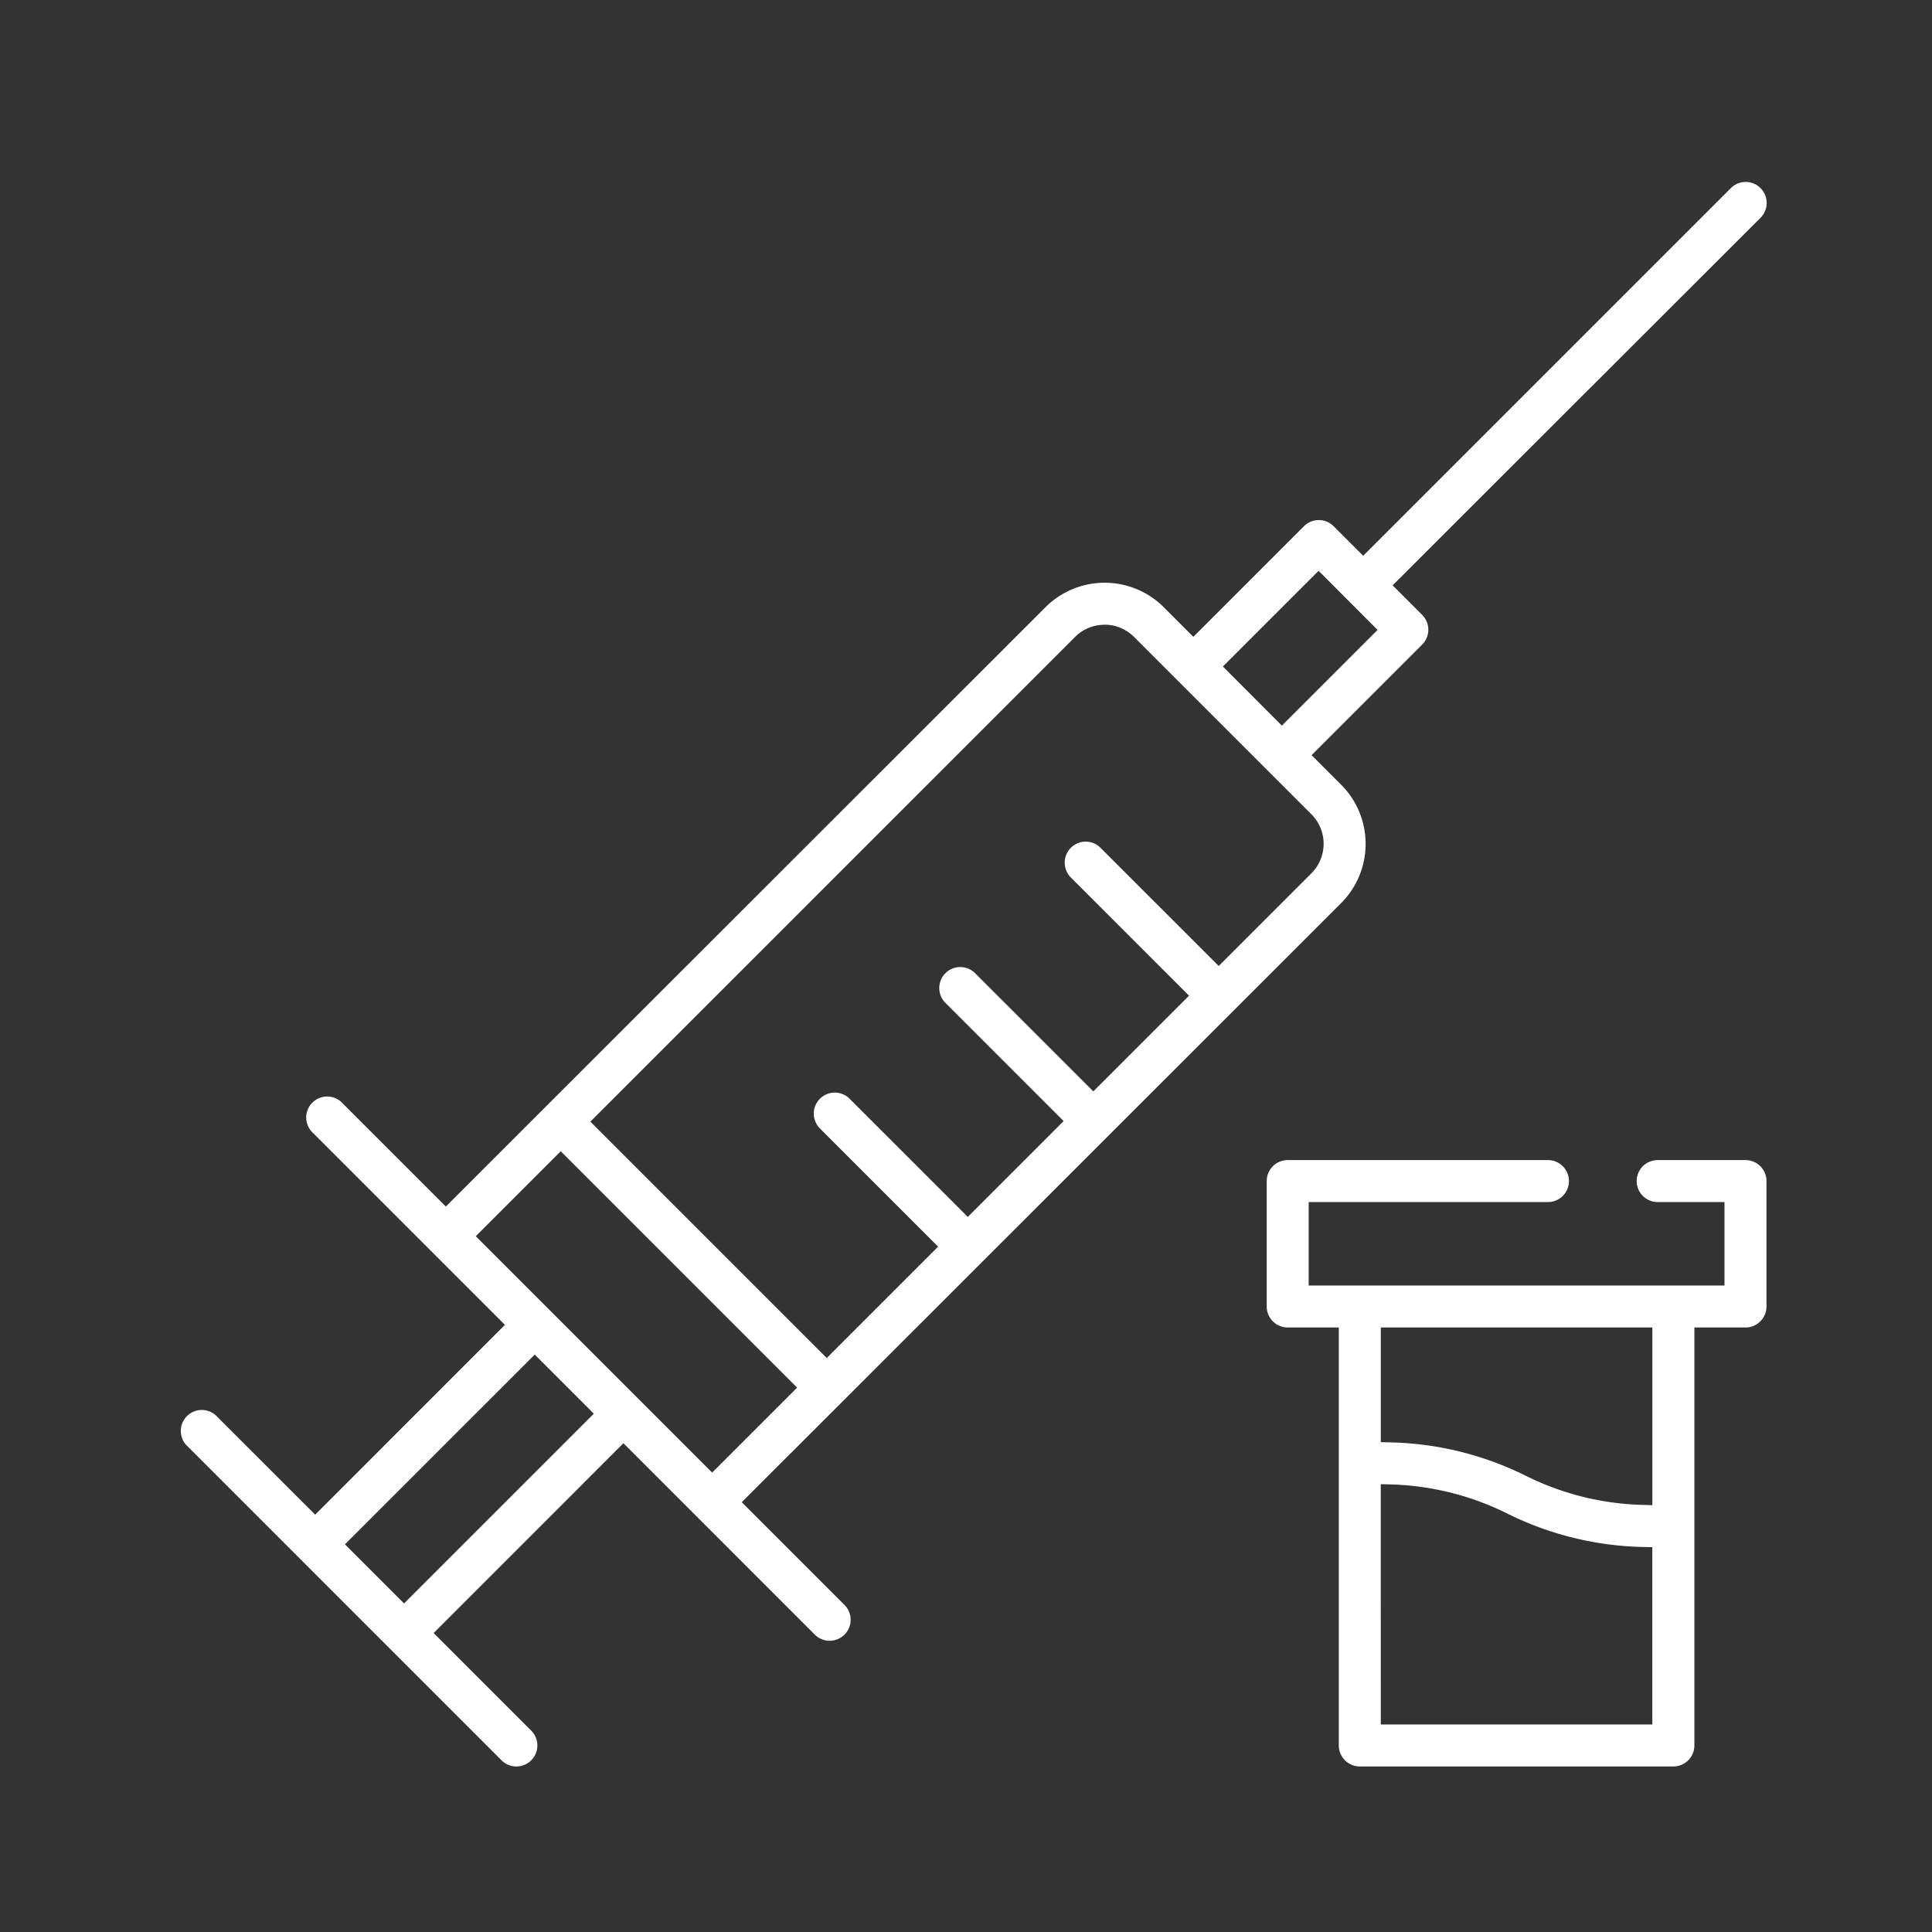 <svg xmlns="http://www.w3.org/2000/svg" width="85" height="85" viewBox="0 0 85 85">
    <rect x="0" y="0" width="85" height="85" fill="#333333" stroke="none"/>
    <defs>
        <style>
            .cls-2{fill:#fff}
        </style>
    </defs>
    <g id="clinic-icon-13-ffffff" transform="translate(-220 -1279)">
        <path id="area" fill="none" d="M0 0H85V85H0z" transform="translate(220 1279)"/>
        <g id="그룹_212" transform="translate(-301.705 410.923)">
            <path id="패스_56286" d="M544.423 945.794a.918.918 0 0 1-.653-.271l-13.794-13.795a.923.923 0 1 1 1.3-1.305l4.295 4.293 8.349-8.35-8.431-8.432a.923.923 0 1 1 1.3-1.306l4.532 4.531 26.379-26.365a3.682 3.682 0 0 1 5.208 0l1.3 1.3 4.865-4.865a.922.922 0 0 1 1.306 0l1.3 1.3 16.176-16.176a.923.923 0 1 1 1.306 1.306l-16.186 16.171 1.3 1.3a.925.925 0 0 1 0 1.306l-4.865 4.865 1.3 1.3a3.687 3.687 0 0 1 0 5.208l-26.37 26.359 4.531 4.531a.924.924 0 0 1-1.306 1.307l-8.432-8.433-8.35 8.351 4.293 4.294a.923.923 0 0 1-.653 1.576zm-7.542-9.772l2.6 2.6 8.35-8.349-2.6-2.6zm5.756-13.557l10.4 10.4 3.738-3.738-10.4-10.4zm27.662-26.9a1.821 1.821 0 0 0-1.3.539l-21.321 21.32 10.4 10.4 4.9-4.9-5.2-5.2a.924.924 0 0 1 .654-1.577.917.917 0 0 1 .652.27l5.2 5.2 4.216-4.217-5.2-5.2a.923.923 0 1 1 1.306-1.306l5.2 5.2 4.212-4.211-5.2-5.2a.924.924 0 0 1 .653-1.577.914.914 0 0 1 .653.271l5.2 5.2 4.076-4.077a1.838 1.838 0 0 0 0-2.6l-7.8-7.8a1.825 1.825 0 0 0-1.3-.539zm5.208 1.836l2.595 2.6 4.211-4.211-2.595-2.6z" class="cls-2"/>
            <path id="패스_56287" d="M581.531 945.794a.925.925 0 0 1-.924-.924v-18.389h-2.249a.924.924 0 0 1-.923-.923v-5.518a.924.924 0 0 1 .923-.924h11.45a.923.923 0 0 1 0 1.847h-10.527v3.672h18.294v-3.672h-2.939a.923.923 0 1 1 0-1.847h3.864a.924.924 0 0 1 .923.924v5.518a.924.924 0 0 1-.923.923h-2.249v18.389a.925.925 0 0 1-.923.924zm.923-1.847H594.4v-7.8l-.446-.01a14.081 14.081 0 0 1-5.941-1.473 12.252 12.252 0 0 0-5.092-1.277l-.469-.013zm0-12.421l.446.01a14.066 14.066 0 0 1 5.941 1.473 12.222 12.222 0 0 0 5.092 1.276l.469.014v-7.818h-11.948z" class="cls-2"/>
        </g>
    </g>
</svg>
